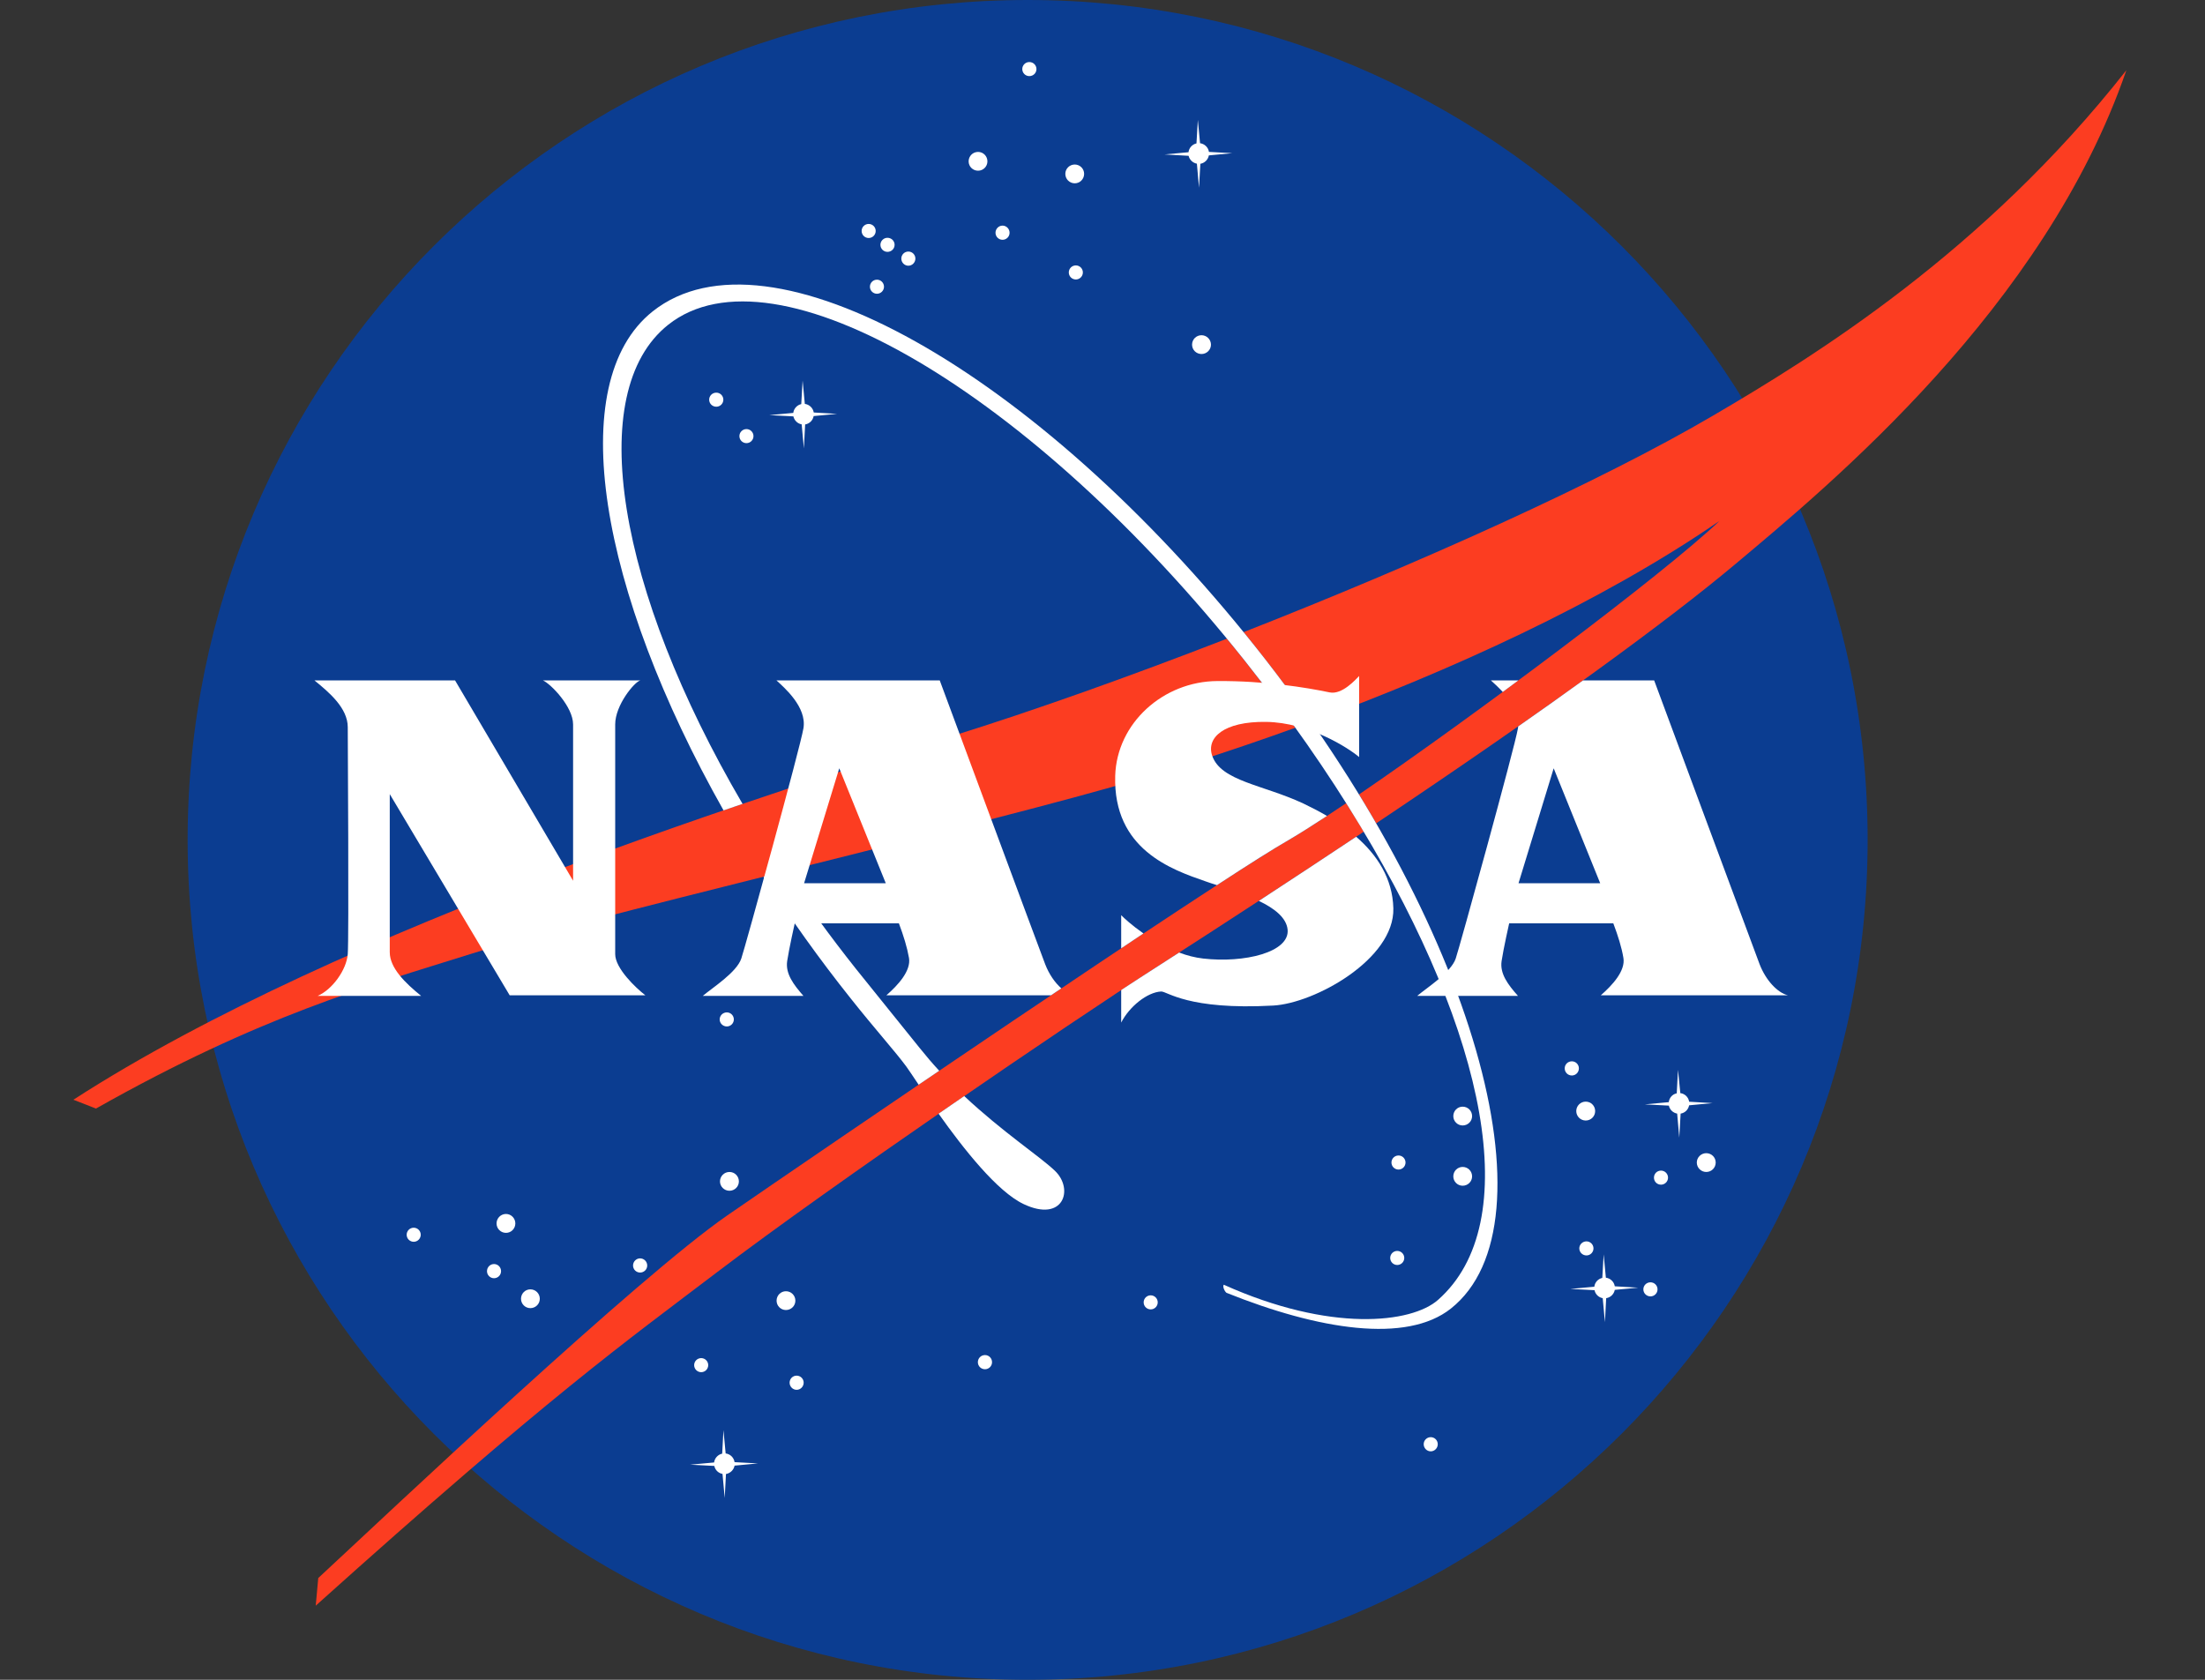 <svg width="21" height="16" viewBox="0 0 21 16" fill="none" xmlns="http://www.w3.org/2000/svg">
<rect x="0" y="0" width="21" height="16" fill="#333333" stroke="none"/>
<g clip-path="url(#clip0_751_435)">
<path d="M9.787 16C14.205 16 17.787 12.418 17.787 8C17.787 3.582 14.205 0 9.787 0C5.369 0 1.787 3.582 1.787 8C1.787 12.418 5.369 16 9.787 16Z" fill="#0B3D91"/>
<path d="M9.315 1.626C9.364 1.626 9.404 1.586 9.404 1.537C9.404 1.487 9.364 1.447 9.315 1.447C9.265 1.447 9.225 1.487 9.225 1.537C9.225 1.586 9.265 1.626 9.315 1.626Z" fill="white"/>
<path d="M10.236 1.746C10.285 1.746 10.325 1.706 10.325 1.656C10.325 1.607 10.285 1.567 10.236 1.567C10.186 1.567 10.146 1.607 10.146 1.656C10.146 1.706 10.186 1.746 10.236 1.746Z" fill="white"/>
<path d="M11.443 3.372C11.492 3.372 11.533 3.332 11.533 3.283C11.533 3.233 11.492 3.193 11.443 3.193C11.393 3.193 11.353 3.233 11.353 3.283C11.353 3.332 11.393 3.372 11.443 3.372Z" fill="white"/>
<path d="M4.819 11.743C4.868 11.743 4.908 11.703 4.908 11.653C4.908 11.604 4.868 11.563 4.819 11.563C4.769 11.563 4.729 11.604 4.729 11.653C4.729 11.703 4.769 11.743 4.819 11.743Z" fill="white"/>
<path d="M5.051 12.46C5.101 12.46 5.141 12.42 5.141 12.371C5.141 12.321 5.101 12.281 5.051 12.281C5.002 12.281 4.962 12.321 4.962 12.371C4.962 12.42 5.002 12.46 5.051 12.46Z" fill="white"/>
<path d="M3.94 11.828C3.977 11.828 4.007 11.798 4.007 11.761C4.007 11.724 3.977 11.694 3.94 11.694C3.903 11.694 3.873 11.724 3.873 11.761C3.873 11.798 3.903 11.828 3.94 11.828Z" fill="white"/>
<path d="M7.587 13.238C7.624 13.238 7.654 13.207 7.654 13.17C7.654 13.133 7.624 13.103 7.587 13.103C7.55 13.103 7.52 13.133 7.52 13.17C7.52 13.207 7.55 13.238 7.587 13.238Z" fill="white"/>
<path d="M13.307 12.049C13.344 12.049 13.374 12.019 13.374 11.982C13.374 11.945 13.344 11.915 13.307 11.915C13.27 11.915 13.24 11.945 13.24 11.982C13.24 12.019 13.27 12.049 13.307 12.049Z" fill="white"/>
<path d="M14.97 10.244C15.007 10.244 15.037 10.214 15.037 10.176C15.037 10.139 15.007 10.109 14.97 10.109C14.932 10.109 14.902 10.139 14.902 10.176C14.902 10.214 14.932 10.244 14.97 10.244Z" fill="white"/>
<path d="M6.822 3.874C6.859 3.874 6.889 3.844 6.889 3.807C6.889 3.77 6.859 3.74 6.822 3.74C6.784 3.74 6.754 3.77 6.754 3.807C6.754 3.844 6.784 3.874 6.822 3.874Z" fill="white"/>
<path d="M8.651 2.531C8.688 2.531 8.718 2.5 8.718 2.463C8.718 2.426 8.688 2.396 8.651 2.396C8.614 2.396 8.584 2.426 8.584 2.463C8.584 2.5 8.614 2.531 8.651 2.531Z" fill="white"/>
<path d="M8.452 2.399C8.49 2.399 8.52 2.369 8.52 2.332C8.52 2.295 8.49 2.265 8.452 2.265C8.415 2.265 8.385 2.295 8.385 2.332C8.385 2.369 8.415 2.399 8.452 2.399Z" fill="white"/>
<path d="M8.273 2.267C8.31 2.267 8.34 2.237 8.34 2.2C8.34 2.163 8.31 2.133 8.273 2.133C8.236 2.133 8.206 2.163 8.206 2.2C8.206 2.237 8.236 2.267 8.273 2.267Z" fill="white"/>
<path d="M7.109 4.221C7.146 4.221 7.176 4.191 7.176 4.154C7.176 4.117 7.146 4.087 7.109 4.087C7.072 4.087 7.042 4.117 7.042 4.154C7.042 4.191 7.072 4.221 7.109 4.221Z" fill="white"/>
<path d="M9.803 0.725C9.841 0.725 9.871 0.695 9.871 0.658C9.871 0.621 9.841 0.591 9.803 0.591C9.766 0.591 9.736 0.621 9.736 0.658C9.736 0.695 9.766 0.725 9.803 0.725Z" fill="white"/>
<path d="M10.246 2.662C10.283 2.662 10.313 2.632 10.313 2.595C10.313 2.558 10.283 2.528 10.246 2.528C10.209 2.528 10.179 2.558 10.179 2.595C10.179 2.632 10.209 2.662 10.246 2.662Z" fill="white"/>
<path d="M9.548 2.284C9.585 2.284 9.615 2.254 9.615 2.217C9.615 2.18 9.585 2.149 9.548 2.149C9.511 2.149 9.481 2.18 9.481 2.217C9.481 2.254 9.511 2.284 9.548 2.284Z" fill="white"/>
<path d="M8.352 2.798C8.389 2.798 8.419 2.768 8.419 2.731C8.419 2.694 8.389 2.664 8.352 2.664C8.315 2.664 8.285 2.694 8.285 2.731C8.285 2.768 8.315 2.798 8.352 2.798Z" fill="white"/>
<path d="M13.626 13.824C13.663 13.824 13.693 13.793 13.693 13.756C13.693 13.719 13.663 13.689 13.626 13.689C13.589 13.689 13.559 13.719 13.559 13.756C13.559 13.793 13.589 13.824 13.626 13.824Z" fill="white"/>
<path d="M4.705 12.175C4.742 12.175 4.772 12.145 4.772 12.108C4.772 12.07 4.742 12.04 4.705 12.04C4.668 12.04 4.638 12.07 4.638 12.108C4.638 12.145 4.668 12.175 4.705 12.175Z" fill="white"/>
<path d="M9.381 13.042C9.418 13.042 9.448 13.012 9.448 12.975C9.448 12.937 9.418 12.907 9.381 12.907C9.343 12.907 9.313 12.937 9.313 12.975C9.313 13.012 9.343 13.042 9.381 13.042Z" fill="white"/>
<path d="M6.096 12.121C6.134 12.121 6.164 12.091 6.164 12.054C6.164 12.017 6.134 11.986 6.096 11.986C6.059 11.986 6.029 12.017 6.029 12.054C6.029 12.091 6.059 12.121 6.096 12.121Z" fill="white"/>
<path d="M6.678 13.07C6.715 13.07 6.745 13.04 6.745 13.003C6.745 12.966 6.715 12.936 6.678 12.936C6.641 12.936 6.611 12.966 6.611 13.003C6.611 13.04 6.641 13.07 6.678 13.07Z" fill="white"/>
<path d="M10.959 12.472C10.996 12.472 11.026 12.442 11.026 12.405C11.026 12.368 10.996 12.338 10.959 12.338C10.922 12.338 10.892 12.368 10.892 12.405C10.892 12.442 10.922 12.472 10.959 12.472Z" fill="white"/>
<path d="M13.319 11.14C13.356 11.14 13.386 11.11 13.386 11.073C13.386 11.036 13.356 11.006 13.319 11.006C13.282 11.006 13.252 11.036 13.252 11.073C13.252 11.11 13.282 11.14 13.319 11.14Z" fill="white"/>
<path d="M15.109 11.958C15.146 11.958 15.176 11.928 15.176 11.891C15.176 11.854 15.146 11.824 15.109 11.824C15.072 11.824 15.041 11.854 15.041 11.891C15.041 11.928 15.072 11.958 15.109 11.958Z" fill="white"/>
<path d="M15.719 12.348C15.756 12.348 15.786 12.318 15.786 12.281C15.786 12.244 15.756 12.214 15.719 12.214C15.681 12.214 15.651 12.244 15.651 12.281C15.651 12.318 15.681 12.348 15.719 12.348Z" fill="white"/>
<path d="M15.819 11.284C15.856 11.284 15.886 11.254 15.886 11.217C15.886 11.18 15.856 11.15 15.819 11.15C15.781 11.15 15.752 11.18 15.752 11.217C15.752 11.254 15.781 11.284 15.819 11.284Z" fill="white"/>
<path d="M6.922 9.777C6.959 9.777 6.989 9.747 6.989 9.71C6.989 9.673 6.959 9.643 6.922 9.643C6.885 9.643 6.854 9.673 6.854 9.71C6.854 9.747 6.885 9.777 6.922 9.777Z" fill="white"/>
<path d="M6.947 11.342C6.997 11.342 7.037 11.302 7.037 11.253C7.037 11.203 6.997 11.163 6.947 11.163C6.898 11.163 6.857 11.203 6.857 11.253C6.857 11.302 6.898 11.342 6.947 11.342Z" fill="white"/>
<path d="M7.485 12.478C7.535 12.478 7.575 12.438 7.575 12.389C7.575 12.339 7.535 12.299 7.485 12.299C7.436 12.299 7.396 12.339 7.396 12.389C7.396 12.438 7.436 12.478 7.485 12.478Z" fill="white"/>
<path d="M13.93 11.294C13.98 11.294 14.02 11.254 14.02 11.205C14.02 11.155 13.98 11.115 13.93 11.115C13.881 11.115 13.841 11.155 13.841 11.205C13.841 11.254 13.881 11.294 13.93 11.294Z" fill="white"/>
<path d="M16.25 11.163C16.3 11.163 16.34 11.123 16.34 11.073C16.34 11.024 16.3 10.984 16.25 10.984C16.201 10.984 16.16 11.024 16.16 11.073C16.16 11.123 16.201 11.163 16.25 11.163Z" fill="white"/>
<path d="M15.102 10.673C15.152 10.673 15.192 10.633 15.192 10.583C15.192 10.533 15.152 10.493 15.102 10.493C15.053 10.493 15.012 10.533 15.012 10.583C15.012 10.633 15.053 10.673 15.102 10.673Z" fill="white"/>
<path d="M13.93 10.72C13.98 10.72 14.02 10.68 14.02 10.631C14.02 10.581 13.98 10.541 13.93 10.541C13.881 10.541 13.841 10.581 13.841 10.631C13.841 10.68 13.881 10.72 13.93 10.72Z" fill="white"/>
<path d="M11.513 1.48L11.736 1.459L11.514 1.447C11.507 1.403 11.472 1.37 11.429 1.364L11.408 1.142L11.395 1.366C11.354 1.375 11.324 1.409 11.319 1.45L11.091 1.471L11.32 1.484C11.329 1.522 11.36 1.552 11.399 1.559L11.419 1.788L11.432 1.56C11.473 1.553 11.505 1.521 11.513 1.48Z" fill="white"/>
<path d="M7.749 3.963L7.972 3.942L7.75 3.929C7.743 3.886 7.708 3.853 7.665 3.847L7.644 3.625L7.631 3.849C7.591 3.858 7.56 3.892 7.555 3.933L7.327 3.954L7.556 3.966C7.565 4.005 7.596 4.035 7.635 4.042L7.656 4.271L7.668 4.043C7.709 4.036 7.742 4.004 7.749 3.963Z" fill="white"/>
<path d="M16.087 10.528L16.31 10.507L16.087 10.494C16.081 10.451 16.046 10.417 16.003 10.412L15.981 10.19L15.969 10.414C15.928 10.422 15.898 10.456 15.893 10.498L15.665 10.519L15.894 10.531C15.902 10.57 15.934 10.6 15.973 10.607L15.993 10.836L16.006 10.607C16.047 10.601 16.079 10.569 16.087 10.528Z" fill="white"/>
<path d="M6.996 13.96L7.219 13.939L6.996 13.927C6.989 13.883 6.955 13.85 6.911 13.844L6.89 13.622L6.878 13.846C6.837 13.855 6.806 13.889 6.801 13.93L6.573 13.951L6.803 13.963C6.811 14.002 6.842 14.032 6.881 14.039L6.902 14.268L6.914 14.04C6.955 14.033 6.988 14.001 6.996 13.96Z" fill="white"/>
<path d="M15.379 12.286L15.602 12.265L15.379 12.252C15.372 12.209 15.338 12.176 15.294 12.17L15.273 11.948L15.26 12.172C15.22 12.181 15.189 12.214 15.184 12.256L14.956 12.277L15.186 12.289C15.194 12.328 15.225 12.358 15.264 12.365L15.285 12.594L15.297 12.365C15.338 12.359 15.371 12.327 15.379 12.286Z" fill="white"/>
<path d="M11.684 6.084C10.754 6.445 9.847 6.768 9.081 7.007C7.526 7.495 3.27 8.813 0.699 10.475L0.914 10.559C2.48 9.674 3.499 9.396 4.478 9.088C5.542 8.753 8.982 7.948 10.54 7.51C11.067 7.362 11.683 7.168 12.336 6.932C12.184 6.72 12.024 6.507 11.855 6.295C11.799 6.224 11.742 6.153 11.684 6.084ZM12.821 7.65C12.595 7.802 12.407 7.923 12.275 8C11.509 8.442 7.778 10.989 6.929 11.575C6.08 12.161 3.725 14.386 3.031 15.031L3.007 15.294C5.243 13.285 5.945 12.79 6.834 12.114C7.934 11.277 10.21 9.728 10.983 9.232C11.723 8.757 12.389 8.321 12.988 7.922C12.978 7.906 12.968 7.889 12.959 7.873C12.914 7.799 12.867 7.725 12.821 7.65ZM16.316 3.958C15.227 4.597 13.51 5.367 11.844 6.021C11.884 6.07 11.924 6.119 11.963 6.169C12.149 6.403 12.325 6.639 12.49 6.876C13.8 6.393 15.236 5.746 16.376 4.962C15.833 5.477 14.038 6.819 12.943 7.567C12.999 7.659 13.054 7.751 13.107 7.842C14.765 6.732 15.881 5.915 16.532 5.369C17.429 4.616 19.473 2.93 20.251 0.669C18.887 2.404 17.275 3.396 16.316 3.958Z" fill="#FC3D21"/>
<path d="M8.758 9.981C8.581 9.759 8.337 9.461 8.154 9.231C7.909 8.923 7.683 8.611 7.475 8.3C7.407 8.317 7.34 8.334 7.272 8.351C7.523 8.742 7.801 9.133 8.105 9.514C8.326 9.793 8.528 10.018 8.631 10.158C8.652 10.186 8.693 10.249 8.749 10.332C8.814 10.288 8.879 10.244 8.945 10.199C8.881 10.13 8.819 10.057 8.758 9.981ZM10.045 11.15C9.9 11.012 9.549 10.783 9.183 10.44C9.102 10.495 9.021 10.551 8.939 10.608C9.175 10.941 9.497 11.35 9.749 11.469C10.129 11.649 10.231 11.325 10.045 11.15ZM11.963 6.169C9.872 3.537 7.318 2.091 6.216 2.966C5.361 3.646 5.712 5.632 6.891 7.719C6.952 7.698 7.012 7.677 7.072 7.657C5.882 5.624 5.557 3.735 6.363 3.094C7.377 2.288 9.825 3.739 11.856 6.295C12.276 6.824 12.646 7.355 12.958 7.873C14.157 9.856 14.524 11.649 13.696 12.381C13.443 12.605 12.669 12.693 11.655 12.237C11.641 12.254 11.664 12.302 11.681 12.314C12.557 12.666 13.395 12.8 13.818 12.464C14.836 11.656 14.054 8.801 11.963 6.169Z" fill="white"/>
<path d="M2.995 6.481H4.334L5.458 8.389C5.458 8.389 5.458 7.007 5.458 6.9C5.458 6.732 5.246 6.514 5.171 6.481C5.261 6.481 6.044 6.481 6.098 6.481C6.041 6.496 5.859 6.717 5.859 6.9C5.859 6.99 5.859 8.992 5.859 9.088C5.859 9.223 6.053 9.408 6.146 9.48H4.854L3.712 7.564C3.712 7.564 3.712 8.992 3.712 9.07C3.712 9.22 3.859 9.363 4.011 9.486H3.025C3.165 9.426 3.3 9.238 3.312 9.088C3.324 8.939 3.312 7.01 3.312 6.927C3.312 6.744 3.135 6.595 2.995 6.481Z" fill="white"/>
<path d="M15.246 9.48H17.027C16.929 9.456 16.818 9.339 16.758 9.184C16.699 9.028 15.754 6.481 15.754 6.481H15.076C14.884 6.62 14.678 6.766 14.459 6.919C14.458 6.925 14.457 6.93 14.457 6.936C14.427 7.115 13.897 9.035 13.864 9.13C13.82 9.262 13.589 9.408 13.497 9.486H14.457C14.361 9.378 14.283 9.274 14.301 9.154C14.319 9.034 14.373 8.795 14.373 8.795H15.365C15.41 8.915 15.444 9.022 15.461 9.124C15.482 9.247 15.356 9.384 15.246 9.48ZM14.462 8.413L14.797 7.318L15.24 8.413H14.462ZM14.312 6.591C14.361 6.554 14.41 6.518 14.46 6.481H14.199C14.225 6.505 14.268 6.543 14.312 6.591Z" fill="white"/>
<path d="M7.497 9.154C7.515 9.034 7.569 8.795 7.569 8.795H8.561C8.606 8.915 8.639 9.022 8.657 9.124C8.678 9.247 8.552 9.384 8.442 9.48H10.01C10.043 9.458 10.075 9.436 10.108 9.414C10.047 9.36 9.991 9.28 9.954 9.184C9.894 9.028 8.95 6.481 8.95 6.481H7.395C7.47 6.55 7.685 6.735 7.652 6.936C7.623 7.115 7.093 9.035 7.06 9.13C7.016 9.262 6.785 9.408 6.693 9.486H7.652C7.557 9.378 7.479 9.274 7.497 9.154ZM7.993 7.318L8.436 8.413H7.658L7.993 7.318Z" fill="white"/>
<path d="M12.916 7.97C12.623 8.165 12.315 8.368 11.989 8.581C12.135 8.651 12.252 8.74 12.263 8.855C12.283 9.071 11.85 9.175 11.458 9.13C11.38 9.121 11.303 9.101 11.23 9.073C11.149 9.125 11.066 9.178 10.983 9.232C10.898 9.286 10.796 9.353 10.678 9.43V9.74C10.756 9.587 10.926 9.451 11.058 9.444C11.115 9.441 11.312 9.623 12.125 9.578C12.52 9.557 13.282 9.136 13.27 8.652C13.263 8.366 13.114 8.142 12.916 7.97ZM10.678 8.717V9.033C10.75 8.985 10.821 8.938 10.89 8.891C10.781 8.815 10.704 8.744 10.678 8.717ZM12.638 7.772C12.562 7.727 12.485 7.688 12.412 7.653C12.029 7.474 11.629 7.441 11.545 7.199C11.486 7.028 11.653 6.87 12.059 6.876C12.466 6.882 12.842 7.124 12.944 7.211V6.439C12.914 6.469 12.783 6.62 12.663 6.595C12.433 6.547 12.041 6.484 11.593 6.487C11.079 6.49 10.636 6.887 10.621 7.39C10.6 8.092 11.162 8.284 11.479 8.394C11.512 8.406 11.549 8.418 11.59 8.431C11.893 8.233 12.134 8.081 12.275 8C12.369 7.945 12.493 7.867 12.638 7.772Z" fill="white"/>
</g>
<defs>
<clipPath id="clip0_751_435">
<rect width="19.552" height="16" fill="white" transform="translate(0.699)"/>
</clipPath>
</defs>
</svg>
